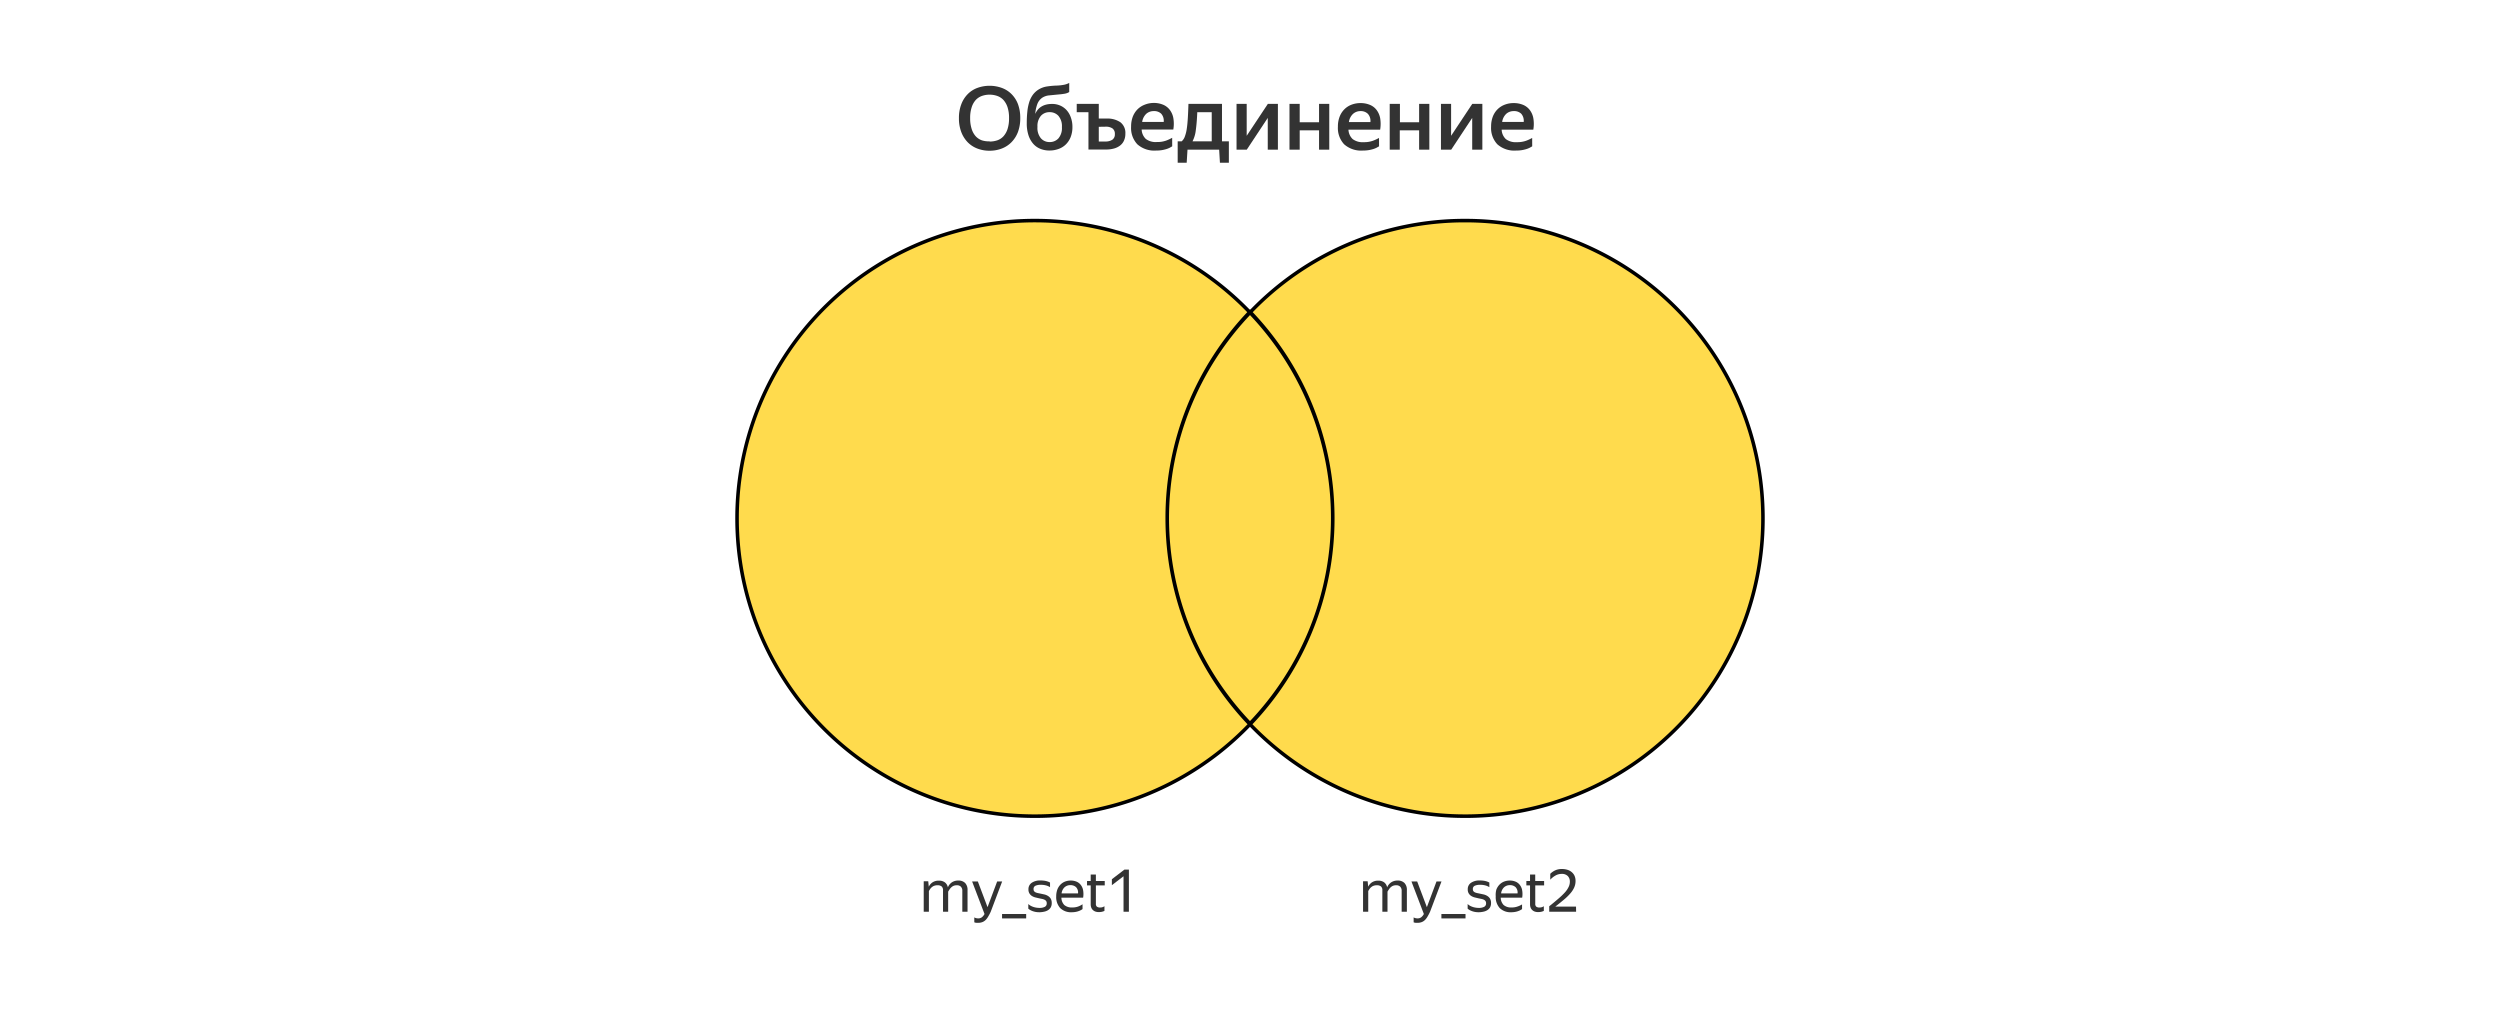 <svg xmlns="http://www.w3.org/2000/svg" viewBox="0 0 680 280"><defs><style>.cls-1{fill:#333;}.cls-2{fill:#ffdb4d;stroke:#000;stroke-miterlimit:10;stroke-width:0.97px;}</style></defs><title>Mnogestva-02</title><g id="Layer_1" data-name="Layer 1"><path class="cls-1" d="M269.16,41a9.09,9.09,0,0,1-3.28-.58,7.36,7.36,0,0,1-2.64-1.7,8.16,8.16,0,0,1-1.76-2.77,10.42,10.42,0,0,1-.65-3.81,10.32,10.32,0,0,1,.65-3.8,7.93,7.93,0,0,1,1.76-2.76,7.18,7.18,0,0,1,2.64-1.68,9.78,9.78,0,0,1,6.58,0,7.24,7.24,0,0,1,2.65,1.67,7.72,7.72,0,0,1,1.77,2.74,10.64,10.64,0,0,1,.63,3.81,10.6,10.6,0,0,1-.63,3.79,8,8,0,0,1-1.77,2.78,7.36,7.36,0,0,1-2.65,1.72A9.16,9.16,0,0,1,269.16,41Zm0-2.5a6.51,6.51,0,0,0,2.1-.33,4.1,4.1,0,0,0,1.68-1.1,5.46,5.46,0,0,0,1.12-2,9.37,9.37,0,0,0,.4-2.94,9.22,9.22,0,0,0-.4-2.93,5.54,5.54,0,0,0-1.12-2,4.2,4.2,0,0,0-1.68-1.1,6.25,6.25,0,0,0-2.1-.35,6.15,6.15,0,0,0-2.09.35,4.31,4.31,0,0,0-1.67,1.1,5.38,5.38,0,0,0-1.11,2,9.2,9.2,0,0,0-.41,2.93,9.35,9.35,0,0,0,.41,2.94,5.3,5.3,0,0,0,1.11,2,4.2,4.2,0,0,0,1.67,1.1A6.4,6.4,0,0,0,269.16,38.45Z"/><path class="cls-1" d="M291.7,34.52a7.39,7.39,0,0,1-.48,2.76,5.79,5.79,0,0,1-1.31,2,5.37,5.37,0,0,1-2,1.24,7.06,7.06,0,0,1-2.46.42,6.39,6.39,0,0,1-2.47-.46,5.12,5.12,0,0,1-1.95-1.38,6.62,6.62,0,0,1-1.28-2.3,10.22,10.22,0,0,1-.47-3.25,29.66,29.66,0,0,1,.15-3.12,12.83,12.83,0,0,1,.49-2.55,7,7,0,0,1,.95-2,5.65,5.65,0,0,1,1.53-1.47,6.11,6.11,0,0,1,2.37-.89,21.69,21.69,0,0,1,2.58-.24,12.9,12.9,0,0,0,2.2-.25,5.44,5.44,0,0,0,1.28-.47v2.47a3.66,3.66,0,0,1-.56.28,4.27,4.27,0,0,1-.67.18l-.89.13-1.17.11-2.23.22a4.11,4.11,0,0,0-1.8.62,3.63,3.63,0,0,0-1.35,1.72,9.7,9.7,0,0,0-.57,2.69q1.2-2.72,4.63-2.71a5.39,5.39,0,0,1,2.1.42,5.1,5.1,0,0,1,1.74,1.21,5.73,5.73,0,0,1,1.17,1.95A7.38,7.38,0,0,1,291.7,34.52Zm-6.22,4.12a3.15,3.15,0,0,0,2.41-1,4.3,4.3,0,0,0,.95-3.06,4.32,4.32,0,0,0-.95-3.07,3.15,3.15,0,0,0-2.41-1,3.07,3.07,0,0,0-2.36,1,4.26,4.26,0,0,0-.93,3,4.38,4.38,0,0,0,.94,3.11A3.07,3.07,0,0,0,285.48,38.64Z"/><path class="cls-1" d="M292.87,28.25h6v4h2.07a6.27,6.27,0,0,1,3.8,1,3.64,3.64,0,0,1,1.36,3.12,4.39,4.39,0,0,1-.39,1.9,3.45,3.45,0,0,1-1.08,1.34,4.69,4.69,0,0,1-1.65.79,7.83,7.83,0,0,1-2.12.27h-4.8V30.51h-3.19Zm6,6.24v4h1.78a3.39,3.39,0,0,0,1.87-.46,1.72,1.72,0,0,0,.72-1.55,1.79,1.79,0,0,0-.65-1.55,3.16,3.16,0,0,0-1.87-.47Z"/><path class="cls-1" d="M318.84,39.8l-.65.37a5.71,5.71,0,0,1-.91.37,9,9,0,0,1-2.81.41,6.91,6.91,0,0,1-5.12-1.71,6.45,6.45,0,0,1-1.69-4.77,7.66,7.66,0,0,1,.45-2.71,5.89,5.89,0,0,1,1.27-2,5.58,5.58,0,0,1,1.95-1.27A6.58,6.58,0,0,1,313.8,28a6.49,6.49,0,0,1,2.51.46,4.39,4.39,0,0,1,1.83,1.37,5.22,5.22,0,0,1,1,2.25,9.19,9.19,0,0,1,0,3.15h-8.61a3.75,3.75,0,0,0,1.12,2.55,4.42,4.42,0,0,0,3,.85,7.14,7.14,0,0,0,2.49-.37,11.29,11.29,0,0,0,1.69-.78Zm-5-9.58a3,3,0,0,0-2.06.74,3.79,3.79,0,0,0-1.11,2.21h5.86a2.9,2.9,0,0,0-.67-2.23A2.74,2.74,0,0,0,313.8,30.22Z"/><path class="cls-1" d="M321.41,38.45a3.18,3.18,0,0,0,.87-1.32,10,10,0,0,0,.52-2.1c.13-.84.22-1.82.29-2.94s.12-2.4.17-3.84h9.12v10.2h1.87v5.81h-2.43l-.21-3.55H323l-.22,3.55h-2.45V38.45Zm8.18,0V30.51h-3.93c-.08,2-.22,3.59-.4,4.88a8.84,8.84,0,0,1-.9,3.06Z"/><path class="cls-1" d="M339.1,36.94l5.76-8.69h2.73V40.71h-2.76V32.07l-5.71,8.64h-2.78V28.25h2.76Z"/><path class="cls-1" d="M358.78,35.45h-5.26v5.26h-2.78V28.25h2.78v5h5.26v-5h2.78V40.71h-2.78Z"/><path class="cls-1" d="M375.1,39.8l-.65.37a6.13,6.13,0,0,1-.91.37,9.75,9.75,0,0,1-1.23.29,9.32,9.32,0,0,1-1.58.12,6.94,6.94,0,0,1-5.13-1.71,6.49,6.49,0,0,1-1.69-4.77,7.44,7.44,0,0,1,.46-2.71,5.75,5.75,0,0,1,1.27-2,5.45,5.45,0,0,1,1.94-1.27,6.67,6.67,0,0,1,2.48-.45,6.44,6.44,0,0,1,2.5.46,4.36,4.36,0,0,1,1.84,1.37,5.34,5.34,0,0,1,1,2.25,9.44,9.44,0,0,1,0,3.15h-8.62a3.76,3.76,0,0,0,1.13,2.55,4.42,4.42,0,0,0,3,.85,7.08,7.08,0,0,0,2.48-.37,11.44,11.44,0,0,0,1.7-.78Zm-5-9.58A3,3,0,0,0,368,31a3.72,3.72,0,0,0-1.1,2.21h5.85a2.87,2.87,0,0,0-.67-2.23A2.72,2.72,0,0,0,370.06,30.22Z"/><path class="cls-1" d="M386,35.45h-5.26v5.26H378V28.25h2.78v5H386v-5h2.78V40.71H386Z"/><path class="cls-1" d="M394.7,36.94l5.76-8.69h2.74V40.71h-2.76V32.07l-5.71,8.64h-2.79V28.25h2.76Z"/><path class="cls-1" d="M416.76,39.8l-.65.37a5.71,5.71,0,0,1-.91.37,9,9,0,0,1-2.81.41,6.91,6.91,0,0,1-5.12-1.71,6.45,6.45,0,0,1-1.69-4.77,7.66,7.66,0,0,1,.45-2.71,5.75,5.75,0,0,1,1.27-2,5.58,5.58,0,0,1,1.95-1.27,6.58,6.58,0,0,1,2.47-.45,6.49,6.49,0,0,1,2.51.46,4.39,4.39,0,0,1,1.83,1.37,5.22,5.22,0,0,1,1,2.25,9.19,9.19,0,0,1,0,3.15h-8.61a3.75,3.75,0,0,0,1.12,2.55,4.42,4.42,0,0,0,3,.85,7.14,7.14,0,0,0,2.49-.37,11.78,11.78,0,0,0,1.69-.78Zm-5-9.58a3,3,0,0,0-2.06.74,3.73,3.73,0,0,0-1.11,2.21h5.86a2.94,2.94,0,0,0-.67-2.23A2.76,2.76,0,0,0,411.72,30.22Z"/><path class="cls-1" d="M252.66,248h-1.41v-8.3h1.23l.15,1.49h0a2.94,2.94,0,0,1,1-1.18,3,3,0,0,1,1.75-.47A2.62,2.62,0,0,1,257,240a2.22,2.22,0,0,1,.82,1.37A3,3,0,0,1,258.9,240a3.09,3.09,0,0,1,1.77-.49,2.5,2.5,0,0,1,1.83.65,2.67,2.67,0,0,1,.67,2V248h-1.42v-5.65a1.56,1.56,0,0,0-.41-1.19,1.51,1.51,0,0,0-1.08-.37,2.28,2.28,0,0,0-.82.13,2.07,2.07,0,0,0-.62.38,2.7,2.7,0,0,0-.5.56,7.57,7.57,0,0,0-.42.67V248h-1.4v-5.81a1.32,1.32,0,0,0-.4-1.1,1.78,1.78,0,0,0-1.09-.3,2.46,2.46,0,0,0-.8.11,1.87,1.87,0,0,0-.63.32,2.41,2.41,0,0,0-.51.5,6,6,0,0,0-.41.65Z"/><path class="cls-1" d="M268.85,249.2a4.54,4.54,0,0,1-.72,1,2.63,2.63,0,0,1-.9.6,2.88,2.88,0,0,1-1.13.2,3.78,3.78,0,0,1-.6,0,1.86,1.86,0,0,1-.49-.13v-1.35a1.33,1.33,0,0,0,.45.2,2.16,2.16,0,0,0,.59.08,1.57,1.57,0,0,0,1-.29,2.78,2.78,0,0,0,.74-.9l-3.38-8.86h1.56l2.64,7,2.62-7h1.36l-3.1,8.21A11.84,11.84,0,0,1,268.85,249.2Z"/><path class="cls-1" d="M272.56,248.61h6.56v1.2h-6.56Z"/><path class="cls-1" d="M282.77,248.13a5.76,5.76,0,0,1-1.16-.1,5.16,5.16,0,0,1-.88-.26,3.68,3.68,0,0,1-.63-.32,3.54,3.54,0,0,1-.4-.29v-1.27a2.91,2.91,0,0,0,.43.35,4,4,0,0,0,.66.34,4.49,4.49,0,0,0,.87.26,5.15,5.15,0,0,0,1.09.11,3,3,0,0,0,1.43-.29,1,1,0,0,0,.53-1,1,1,0,0,0-.17-.59,1.27,1.27,0,0,0-.46-.36,2.84,2.84,0,0,0-.66-.21l-.79-.16-1.05-.25a3.33,3.33,0,0,1-.92-.4A2.1,2.1,0,0,1,280,243a2,2,0,0,1-.26-1.11,2.05,2.05,0,0,1,.87-1.76,4,4,0,0,1,2.44-.64,6.59,6.59,0,0,1,1.56.17,4.68,4.68,0,0,1,1,.39v1.26a3.94,3.94,0,0,0-1-.45,5.15,5.15,0,0,0-1.53-.19,3.3,3.3,0,0,0-1.45.26.94.94,0,0,0-.5.93.85.85,0,0,0,.14.53,1.12,1.12,0,0,0,.39.32,2.93,2.93,0,0,0,.57.19l.67.14,1.12.24a3.26,3.26,0,0,1,1,.4,2.21,2.21,0,0,1,.76.73,2.27,2.27,0,0,1,.29,1.22,2.32,2.32,0,0,1-.28,1.2,2.24,2.24,0,0,1-.77.76,3.26,3.26,0,0,1-1.07.4A6.23,6.23,0,0,1,282.77,248.13Z"/><path class="cls-1" d="M294.45,247.27a3.22,3.22,0,0,1-.43.27,3.79,3.79,0,0,1-.63.28,4.34,4.34,0,0,1-.83.22,5.52,5.52,0,0,1-1,.09,4.21,4.21,0,0,1-3.18-1.13,4.41,4.41,0,0,1-1.09-3.19,5.41,5.41,0,0,1,.29-1.81,4,4,0,0,1,.83-1.35,3.6,3.6,0,0,1,1.25-.85,4.2,4.2,0,0,1,1.56-.29,4,4,0,0,1,1.6.3,2.79,2.79,0,0,1,1.16.9,3.3,3.3,0,0,1,.63,1.46,6,6,0,0,1,0,2H288.7a2.91,2.91,0,0,0,.8,2,3.09,3.09,0,0,0,2.15.66,4.53,4.53,0,0,0,1.65-.27,5.59,5.59,0,0,0,1.15-.6Zm-3.3-6.51a2.31,2.31,0,0,0-1.57.56,2.69,2.69,0,0,0-.83,1.69h4.47a2.07,2.07,0,0,0-.53-1.7A2.17,2.17,0,0,0,291.15,240.76Z"/><path class="cls-1" d="M299.73,248a3.89,3.89,0,0,1-.85.09,2.81,2.81,0,0,1-1-.17,2,2,0,0,1-.7-.48,1.74,1.74,0,0,1-.39-.67,2.53,2.53,0,0,1-.12-.77v-5.17h-1v-1.2h1v-1.75h1.41v1.75h2.41v1.2h-2.41v5a1,1,0,0,0,.26.77,1.42,1.42,0,0,0,.94.24,1.91,1.91,0,0,0,1.13-.35v1.27A3.19,3.19,0,0,1,299.73,248Z"/><path class="cls-1" d="M307.06,248H305.6v-9.66l-3.17,2.43v-1.62l3.41-2.62h1.22Z"/><path class="cls-1" d="M372.16,248h-1.41v-8.3H372l.15,1.49h0a2.94,2.94,0,0,1,1-1.18,3,3,0,0,1,1.75-.47,2.62,2.62,0,0,1,1.58.45,2.22,2.22,0,0,1,.82,1.37A3,3,0,0,1,378.4,240a3.09,3.09,0,0,1,1.77-.49,2.5,2.5,0,0,1,1.83.65,2.67,2.67,0,0,1,.67,2V248h-1.42v-5.65a1.56,1.56,0,0,0-.41-1.19,1.51,1.51,0,0,0-1.08-.37,2.28,2.28,0,0,0-.82.13,2.07,2.07,0,0,0-.62.38,2.7,2.7,0,0,0-.5.56,7.57,7.57,0,0,0-.42.67V248H376v-5.81a1.32,1.32,0,0,0-.4-1.1,1.78,1.78,0,0,0-1.09-.3,2.46,2.46,0,0,0-.8.11,1.87,1.87,0,0,0-.63.32,2.41,2.41,0,0,0-.51.5,6,6,0,0,0-.41.65Z"/><path class="cls-1" d="M388.35,249.2a4.54,4.54,0,0,1-.72,1,2.63,2.63,0,0,1-.9.6,2.88,2.88,0,0,1-1.13.2,3.78,3.78,0,0,1-.6,0,1.86,1.86,0,0,1-.49-.13v-1.35a1.33,1.33,0,0,0,.45.2,2.16,2.16,0,0,0,.59.08,1.57,1.57,0,0,0,1-.29,2.78,2.78,0,0,0,.74-.9l-3.38-8.86h1.56l2.64,7,2.62-7h1.36l-3.1,8.21A11.84,11.84,0,0,1,388.35,249.2Z"/><path class="cls-1" d="M392.06,248.61h6.56v1.2h-6.56Z"/><path class="cls-1" d="M402.27,248.13a5.76,5.76,0,0,1-1.16-.1,5.16,5.16,0,0,1-.88-.26,3.68,3.68,0,0,1-.63-.32,3.54,3.54,0,0,1-.4-.29v-1.27a2.91,2.91,0,0,0,.43.35,4,4,0,0,0,.66.34,4.49,4.49,0,0,0,.87.26,5.15,5.15,0,0,0,1.09.11,3,3,0,0,0,1.43-.29,1,1,0,0,0,.53-1,1,1,0,0,0-.17-.59,1.27,1.27,0,0,0-.46-.36,2.84,2.84,0,0,0-.66-.21l-.79-.16-1.05-.25a3.33,3.33,0,0,1-.92-.4,2.1,2.1,0,0,1-.67-.69,2,2,0,0,1-.26-1.11,2.05,2.05,0,0,1,.87-1.76,4,4,0,0,1,2.44-.64,6.59,6.59,0,0,1,1.56.17,4.68,4.68,0,0,1,1,.39v1.26a3.94,3.94,0,0,0-1-.45,5.15,5.15,0,0,0-1.53-.19,3.3,3.3,0,0,0-1.45.26.94.94,0,0,0-.5.93.85.85,0,0,0,.14.53,1.12,1.12,0,0,0,.39.32,2.93,2.93,0,0,0,.57.19l.67.14,1.12.24a3.26,3.26,0,0,1,1,.4,2.21,2.21,0,0,1,.76.73,2.27,2.27,0,0,1,.29,1.22,2.32,2.32,0,0,1-.28,1.2,2.24,2.24,0,0,1-.77.76,3.26,3.26,0,0,1-1.07.4A6.23,6.23,0,0,1,402.27,248.13Z"/><path class="cls-1" d="M414,247.27a3.22,3.22,0,0,1-.43.27,3.79,3.79,0,0,1-.63.28,4.34,4.34,0,0,1-.83.22,5.52,5.52,0,0,1-1,.09,4.21,4.21,0,0,1-3.18-1.13,4.41,4.41,0,0,1-1.09-3.19A5.41,5.41,0,0,1,407,242a4,4,0,0,1,.83-1.35,3.6,3.6,0,0,1,1.25-.85,4.2,4.2,0,0,1,1.56-.29,4,4,0,0,1,1.6.3,2.79,2.79,0,0,1,1.16.9,3.3,3.3,0,0,1,.63,1.46,6,6,0,0,1,0,2H408.2a2.91,2.91,0,0,0,.8,2,3.09,3.09,0,0,0,2.15.66,4.53,4.53,0,0,0,1.65-.27A5.59,5.59,0,0,0,414,246Zm-3.3-6.51a2.31,2.31,0,0,0-1.57.56,2.69,2.69,0,0,0-.83,1.69h4.47a2.07,2.07,0,0,0-.53-1.7A2.17,2.17,0,0,0,410.65,240.76Z"/><path class="cls-1" d="M419.23,248a3.89,3.89,0,0,1-.85.09,2.81,2.81,0,0,1-1-.17,2,2,0,0,1-.7-.48,1.74,1.74,0,0,1-.39-.67,2.53,2.53,0,0,1-.12-.77v-5.17h-1v-1.2h1v-1.75h1.41v1.75H420v1.2h-2.41v5a1,1,0,0,0,.26.77,1.42,1.42,0,0,0,.94.24,1.91,1.91,0,0,0,1.13-.35v1.27A3.19,3.19,0,0,1,419.23,248Z"/><path class="cls-1" d="M428.7,248h-7.31v-1.5c1-.78,1.81-1.48,2.52-2.09a18,18,0,0,0,1.75-1.68,6.12,6.12,0,0,0,1-1.47,3.19,3.19,0,0,0,.34-1.45,2.1,2.1,0,0,0-.57-1.53,2.2,2.2,0,0,0-1.65-.58,3.35,3.35,0,0,0-1.7.45,5.61,5.61,0,0,0-1.41,1.13v-1.61a5,5,0,0,1,1.38-.95,4.27,4.27,0,0,1,1.77-.35,4.94,4.94,0,0,1,1.6.24,3.22,3.22,0,0,1,1.16.67,2.78,2.78,0,0,1,.72,1,3.49,3.49,0,0,1,.25,1.35,4.32,4.32,0,0,1-.36,1.75,6.56,6.56,0,0,1-1.06,1.63,14.86,14.86,0,0,1-1.74,1.69c-.69.58-1.47,1.22-2.36,1.9h5.65Z"/><path class="cls-2" d="M362.5,140.84a80.69,80.69,0,0,1-22.5,56,80.91,80.91,0,0,1,0-112A80.67,80.67,0,0,1,362.5,140.84ZM340,85a81,81,0,1,0,0,112,80.91,80.91,0,0,1,0-112Zm58.5-25A80.75,80.75,0,0,0,340,85a80.91,80.91,0,0,1,0,112A81,81,0,1,0,398.5,60Z"/></g></svg>